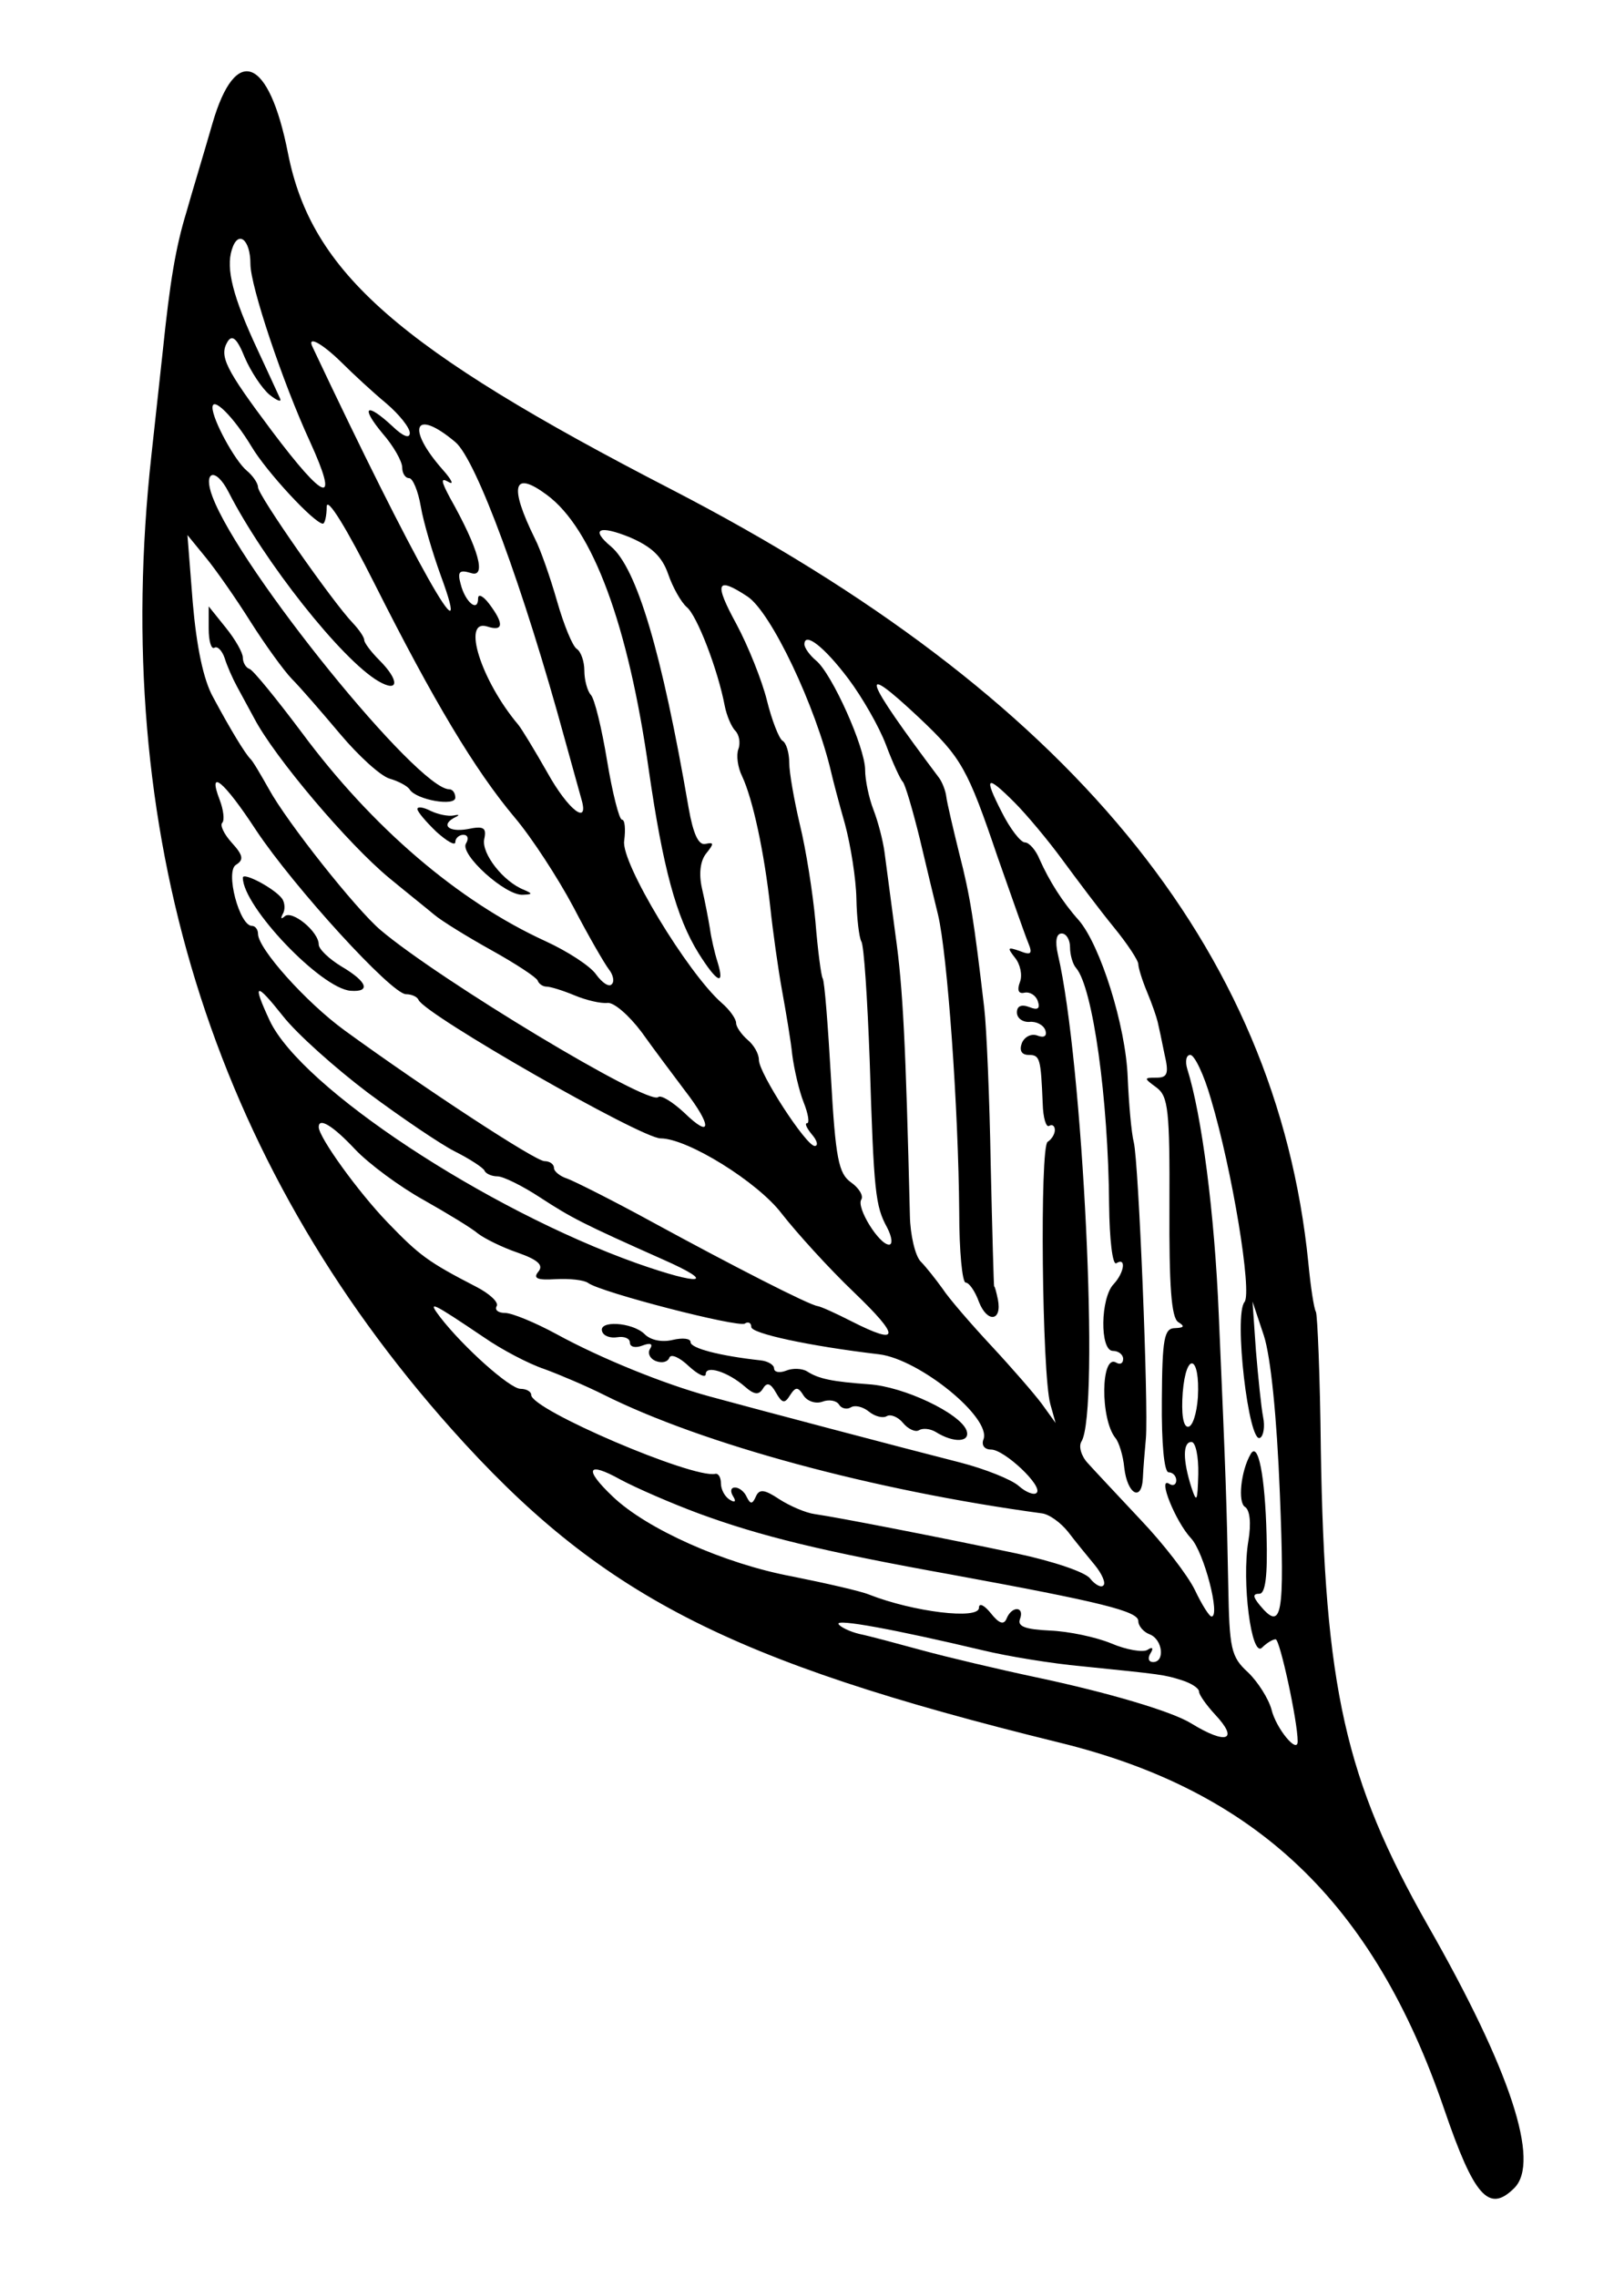 <?xml version="1.0" standalone="no"?>
<!DOCTYPE svg PUBLIC "-//W3C//DTD SVG 20010904//EN" "http://www.w3.org/TR/2001/REC-SVG-20010904/DTD/svg10.dtd">
<svg version="1.0" xmlns="http://www.w3.org/2000/svg" width="100%" height="100%" viewBox="0 0 214 300"
    preserveAspectRatio="xMidYMid meet">
    <g transform="translate(0,300) scale(0.05,-0.05)" fill="currentColor" stroke="none">
        <path d="M560 5675 c-23 -80 -55 -185 -69 -235 -28 -92 -43 -181 -62 -365 -6
-58 -20 -181 -30 -275 -109 -990 158 -1856 791 -2566 390 -437 727 -611 1601
-826 520 -127 829 -422 1015 -966 79 -231 118 -275 185 -208 69 69 -10 310
-228 692 -218 384 -272 625 -282 1254 -2 193 -9 356 -13 363 -5 8 -14 66 -20
130 -84 831 -632 1496 -1678 2037 -721 372 -949 572 -1011 886 -50 254 -138
289 -199 79z m100 -371 c0 -58 85 -312 157 -468 78 -171 41 -160 -101 29 -123
164 -139 197 -116 235 12 19 25 8 45 -42 16 -37 45 -81 65 -98 20 -16 33 -21
28 -10 -5 11 -32 70 -60 130 -64 137 -83 212 -67 262 16 53 49 28 49 -38z
m240 -259 c30 -30 83 -79 118 -108 34 -29 62 -64 62 -78 0 -16 -18 -9 -46 18
-69 64 -85 52 -26 -19 29 -33 52 -74 52 -90 0 -15 8 -28 18 -28 10 0 24 -34
31 -75 7 -41 31 -122 52 -180 95 -258 -71 36 -337 600 -16 32 23 12 76 -40z
m-237 -222 c39 -66 166 -203 188 -203 5 0 10 20 10 45 1 27 53 -58 127 -205
153 -304 263 -489 369 -615 44 -52 113 -158 154 -235 40 -77 83 -151 94 -165
11 -14 15 -32 7 -39 -7 -8 -25 4 -41 26 -15 22 -75 61 -134 88 -229 105 -456
299 -642 550 -66 88 -127 163 -137 167 -10 3 -18 17 -18 30 0 13 -20 48 -45
79 l-45 56 0 -59 c0 -33 7 -55 15 -50 8 5 20 -7 27 -27 6 -20 21 -54 33 -76
12 -22 32 -59 45 -83 54 -103 247 -331 356 -421 46 -38 100 -81 119 -97 19
-16 87 -58 150 -93 63 -35 118 -71 122 -80 3 -9 14 -16 23 -16 10 0 43 -10 74
-23 31 -13 70 -22 87 -20 17 2 57 -33 90 -77 32 -45 84 -114 114 -154 72 -93
71 -129 -1 -59 -31 29 -62 48 -69 42 -24 -25 -579 310 -732 440 -65 55 -247
285 -294 371 -22 39 -43 75 -49 80 -14 14 -53 78 -98 162 -26 46 -44 134 -54
250 l-14 178 49 -60 c27 -33 80 -109 117 -168 38 -60 87 -128 109 -151 23 -23
80 -89 128 -146 48 -57 106 -110 130 -117 24 -7 48 -20 53 -29 18 -27 120 -45
120 -21 0 12 -7 22 -16 22 -83 0 -551 577 -624 771 -26 68 8 79 42 13 94 -184
298 -442 395 -499 55 -32 56 2 3 55 -22 22 -40 46 -40 53 0 8 -14 28 -30 45
-53 55 -250 337 -250 358 0 10 -13 30 -30 44 -31 26 -90 134 -90 166 0 31 56
-25 103 -103z m537 12 c55 -46 180 -385 289 -785 18 -66 38 -136 43 -155 22
-73 -34 -31 -90 70 -33 58 -67 114 -76 125 -98 116 -150 280 -82 259 43 -14
45 7 5 60 -16 21 -29 27 -29 14 0 -38 -34 -10 -46 38 -9 33 -3 38 27 29 42
-14 21 63 -55 198 -24 45 -25 54 -4 42 15 -9 9 5 -15 32 -98 111 -75 164 33
73z m241 -139 c121 -89 215 -343 269 -726 37 -256 72 -387 131 -482 49 -78 70
-88 50 -23 -8 25 -17 65 -20 88 -4 24 -13 72 -21 106 -9 40 -4 74 12 93 20 25
20 29 -3 24 -18 -4 -32 26 -44 94 -71 413 -137 633 -205 690 -55 46 -31 57 50
24 58 -25 85 -51 101 -97 12 -35 34 -74 49 -87 27 -22 82 -165 100 -260 5 -26
18 -56 28 -66 10 -10 14 -32 8 -48 -6 -16 -2 -48 10 -72 28 -60 58 -199 74
-344 7 -66 21 -165 31 -220 10 -55 23 -131 27 -170 5 -38 18 -95 30 -125 12
-30 16 -55 9 -55 -7 0 -1 -13 13 -30 14 -16 17 -30 7 -30 -23 1 -147 192 -147
227 0 16 -13 39 -30 53 -16 14 -30 34 -30 44 0 11 -17 35 -38 53 -90 79 -266
370 -257 427 4 31 2 56 -6 56 -7 0 -25 70 -39 155 -14 85 -33 164 -43 174 -9
10 -17 39 -17 64 0 24 -9 50 -20 57 -11 7 -34 63 -52 126 -18 63 -44 137 -58
164 -69 140 -58 182 31 116z m529 -268 c62 -41 180 -289 221 -465 4 -18 20
-79 36 -135 15 -56 29 -144 30 -196 1 -51 7 -102 13 -113 7 -10 16 -151 22
-312 11 -352 15 -385 46 -442 13 -25 15 -45 5 -45 -26 0 -87 98 -73 119 6 10
-6 30 -27 45 -33 23 -41 63 -53 276 -8 138 -17 256 -22 262 -4 7 -13 75 -19
150 -7 76 -25 190 -41 255 -15 64 -28 137 -28 163 0 26 -8 53 -18 58 -9 6 -28
54 -41 107 -13 52 -49 142 -80 200 -60 110 -53 127 29 73z m266 -217 c36 -48
81 -126 99 -174 18 -48 38 -91 44 -97 6 -5 26 -73 45 -150 18 -77 40 -167 48
-200 25 -104 54 -512 56 -785 0 -102 8 -185 17 -185 9 0 25 -23 35 -51 22 -56
61 -51 50 6 -4 19 -8 35 -10 35 -1 0 -5 144 -9 320 -3 176 -11 362 -17 413
-27 230 -37 296 -66 408 -16 65 -32 133 -34 149 -2 17 -11 39 -19 50 -202 269
-216 312 -52 158 111 -105 127 -133 206 -366 37 -105 73 -208 81 -227 12 -29
7 -33 -23 -21 -32 11 -33 9 -12 -18 14 -17 20 -46 13 -64 -8 -21 -4 -32 12
-28 14 3 30 -7 35 -22 7 -20 0 -25 -22 -16 -21 8 -33 3 -33 -14 0 -15 15 -26
33 -25 18 2 37 -8 42 -22 5 -15 -3 -21 -21 -14 -16 6 -34 -3 -41 -20 -7 -19
-1 -31 18 -31 30 0 32 -9 37 -128 1 -38 9 -64 17 -59 8 5 15 0 15 -11 0 -11
-9 -25 -19 -31 -21 -13 -15 -611 7 -691 l14 -50 -36 50 c-20 27 -80 96 -133
153 -54 58 -112 125 -129 151 -18 25 -44 58 -58 72 -14 15 -27 69 -28 120 -11
450 -18 599 -38 740 -12 90 -25 188 -29 219 -4 30 -17 80 -29 111 -12 31 -22
78 -22 105 0 59 -87 253 -129 288 -17 14 -31 34 -31 43 0 34 52 -6 116 -91z
m-1561 -399 c99 -149 357 -432 395 -432 15 0 30 -7 33 -15 17 -39 587 -365
638 -365 71 0 256 -115 319 -198 39 -50 124 -144 190 -207 124 -119 122 -142
-6 -77 -41 21 -81 39 -89 40 -23 3 -224 106 -435 221 -104 57 -206 108 -225
115 -19 6 -35 19 -35 28 0 10 -11 18 -25 18 -24 0 -317 192 -526 344 -102 74
-229 216 -229 255 0 11 -7 21 -16 21 -33 0 -71 144 -42 161 21 13 19 25 -11
58 -21 23 -32 47 -25 53 6 7 3 34 -7 60 -33 86 11 50 96 -80z m1999 73 c31
-31 88 -99 126 -151 39 -53 99 -133 135 -177 36 -44 65 -88 65 -98 0 -9 10
-42 23 -73 13 -31 25 -66 28 -79 3 -12 11 -50 18 -85 12 -51 8 -62 -21 -62
-34 0 -34 -1 0 -26 31 -23 35 -60 34 -314 -1 -209 5 -292 23 -304 18 -11 16
-15 -8 -16 -29 0 -34 -27 -35 -190 -1 -114 6 -190 18 -190 11 0 20 -10 20 -21
0 -12 -9 -16 -19 -9 -31 19 17 -100 58 -144 34 -36 78 -206 54 -206 -6 0 -26
32 -44 70 -19 39 -83 122 -143 185 -59 63 -122 130 -139 149 -17 18 -25 44
-17 57 49 78 4 1003 -62 1284 -8 35 -4 55 10 55 12 0 22 -16 22 -36 0 -20 7
-45 16 -55 44 -51 85 -344 87 -624 1 -91 9 -160 19 -154 27 17 21 -25 -7 -55
-35 -36 -37 -176 -2 -176 15 0 27 -10 27 -21 0 -12 -8 -16 -18 -10 -41 25 -43
-149 -2 -199 9 -11 20 -46 23 -78 8 -70 46 -91 49 -27 1 25 5 72 8 105 7 83
-19 728 -32 780 -6 23 -13 100 -16 171 -5 135 -72 348 -129 414 -43 48 -78
104 -103 160 -10 25 -28 45 -39 45 -11 0 -39 36 -61 80 -48 94 -41 100 34 25z
m-1704 -765 c86 -64 189 -134 228 -154 40 -20 75 -43 79 -51 3 -8 19 -15 34
-15 15 0 66 -25 113 -56 83 -54 112 -69 323 -163 145 -64 101 -70 -69 -10
-398 142 -883 462 -967 639 -47 101 -38 104 35 12 37 -47 138 -137 224 -202z
m2221 -15 c57 -190 109 -510 89 -536 -29 -34 11 -377 41 -358 9 5 13 30 8 54
-5 25 -13 104 -19 175 l-9 130 30 -90 c18 -56 34 -213 42 -415 13 -325 6 -366
-53 -295 -18 22 -19 30 -1 30 16 0 22 47 19 155 -4 155 -22 248 -42 213 -26
-45 -34 -127 -15 -139 13 -8 17 -43 9 -90 -18 -107 8 -309 36 -281 12 12 28
22 36 22 11 0 58 -216 58 -269 0 -35 -57 34 -69 84 -8 29 -36 73 -62 98 -45
41 -49 62 -52 231 -4 209 -6 279 -25 712 -11 267 -45 527 -83 647 -6 20 -3 37
8 37 11 0 36 -52 54 -115z m-2255 -134 c36 -38 117 -98 180 -133 62 -35 128
-75 144 -89 17 -13 63 -36 104 -50 54 -19 69 -33 55 -50 -15 -18 -3 -23 45
-20 37 2 75 -2 86 -10 34 -25 395 -118 413 -107 9 6 17 2 17 -9 0 -17 151 -50
337 -72 106 -13 296 -167 275 -224 -6 -15 2 -27 20 -27 35 0 138 -97 120 -114
-6 -7 -28 1 -47 18 -19 17 -89 45 -155 62 -142 36 -547 143 -660 174 -121 33
-288 101 -403 164 -57 31 -118 56 -136 56 -18 0 -28 8 -22 18 6 10 -19 33 -54
51 -128 66 -150 83 -234 170 -77 80 -181 224 -181 251 0 26 37 4 96 -59z m339
-495 c46 -32 118 -70 160 -84 41 -15 111 -45 155 -67 261 -131 713 -253 1155
-313 20 -2 51 -25 70 -49 19 -25 51 -64 70 -87 19 -23 30 -48 23 -54 -6 -7
-22 2 -35 18 -12 17 -99 46 -193 66 -194 41 -470 95 -533 104 -23 3 -65 21
-93 39 -39 26 -53 28 -62 7 -9 -20 -14 -21 -24 -1 -6 14 -20 25 -31 25 -11 0
-13 -10 -5 -23 9 -14 5 -18 -9 -9 -13 8 -23 27 -23 43 0 16 -7 27 -15 25 -59
-13 -485 169 -485 208 0 9 -13 16 -28 16 -28 0 -151 110 -212 189 -35 46 -23
40 115 -53z m1882 -158 c-3 -43 -14 -78 -26 -78 -13 0 -18 35 -14 90 9 110 46
99 40 -12z m1 -203 c-2 -72 -4 -77 -18 -35 -23 72 -23 120 0 120 11 0 19 -38
18 -85z m-1315 -104 c161 -59 322 -99 667 -161 392 -72 490 -96 490 -122 0
-13 14 -29 30 -35 34 -13 41 -73 9 -73 -12 0 -15 10 -7 23 9 14 5 18 -8 9 -12
-7 -55 0 -95 17 -41 17 -113 32 -162 34 -65 3 -86 11 -79 30 13 34 -21 36 -35
2 -7 -18 -20 -14 -42 14 -17 21 -31 28 -31 14 0 -32 -173 -11 -290 35 -22 9
-114 30 -204 48 -176 33 -381 124 -471 210 -77 73 -68 94 20 45 41 -22 135
-63 208 -90z m747 -360 c66 -16 183 -35 260 -42 216 -22 217 -22 265 -37 25
-8 45 -21 45 -30 0 -8 19 -35 42 -60 64 -68 31 -81 -62 -24 -51 32 -221 82
-410 122 -99 21 -234 53 -300 71 -66 18 -140 38 -165 43 -25 6 -50 18 -55 26
-9 15 148 -14 380 -69z" />
        <path d="M1100 3868 c0 -7 23 -34 50 -60 28 -25 50 -38 50 -27 0 10 10 19 21
19 12 0 15 -10 7 -23 -17 -28 104 -138 150 -135 26 1 26 3 3 13 -54 21 -112
95 -105 133 7 31 -1 36 -44 27 -51 -9 -72 12 -31 32 11 5 9 7 -5 4 -15 -3 -42
3 -61 12 -19 10 -35 12 -35 5z" />
        <path d="M640 3687 c0 -76 206 -292 284 -298 54 -4 44 24 -24 64 -33 20 -60
46 -60 58 0 34 -71 92 -90 74 -9 -8 -11 -6 -5 6 7 11 6 29 -1 40 -19 27 -104
72 -104 56z" />
        <path d="M1587 2491 c4 -12 22 -18 40 -15 18 3 33 -3 33 -14 0 -12 15 -15 33
-8 21 8 29 5 20 -9 -7 -11 0 -26 16 -32 16 -6 31 -2 35 9 4 11 27 1 51 -22 25
-23 45 -32 45 -21 0 24 58 6 103 -33 25 -22 37 -23 48 -5 10 17 20 14 34 -11
16 -28 23 -30 37 -7 15 23 21 23 36 -1 10 -15 32 -22 49 -16 18 7 37 3 44 -7
6 -11 21 -14 31 -8 11 7 32 2 48 -11 16 -13 37 -18 47 -12 10 6 30 -2 43 -18
13 -16 33 -25 42 -19 10 6 29 4 43 -4 49 -31 94 -28 82 4 -18 45 -165 115
-257 121 -96 7 -132 14 -163 34 -13 8 -38 9 -55 2 -18 -7 -32 -4 -32 6 0 9
-16 19 -35 21 -109 12 -185 32 -185 48 0 10 -21 12 -47 6 -28 -7 -59 -1 -75
16 -33 31 -122 36 -111 6z" />
    </g>
</svg>